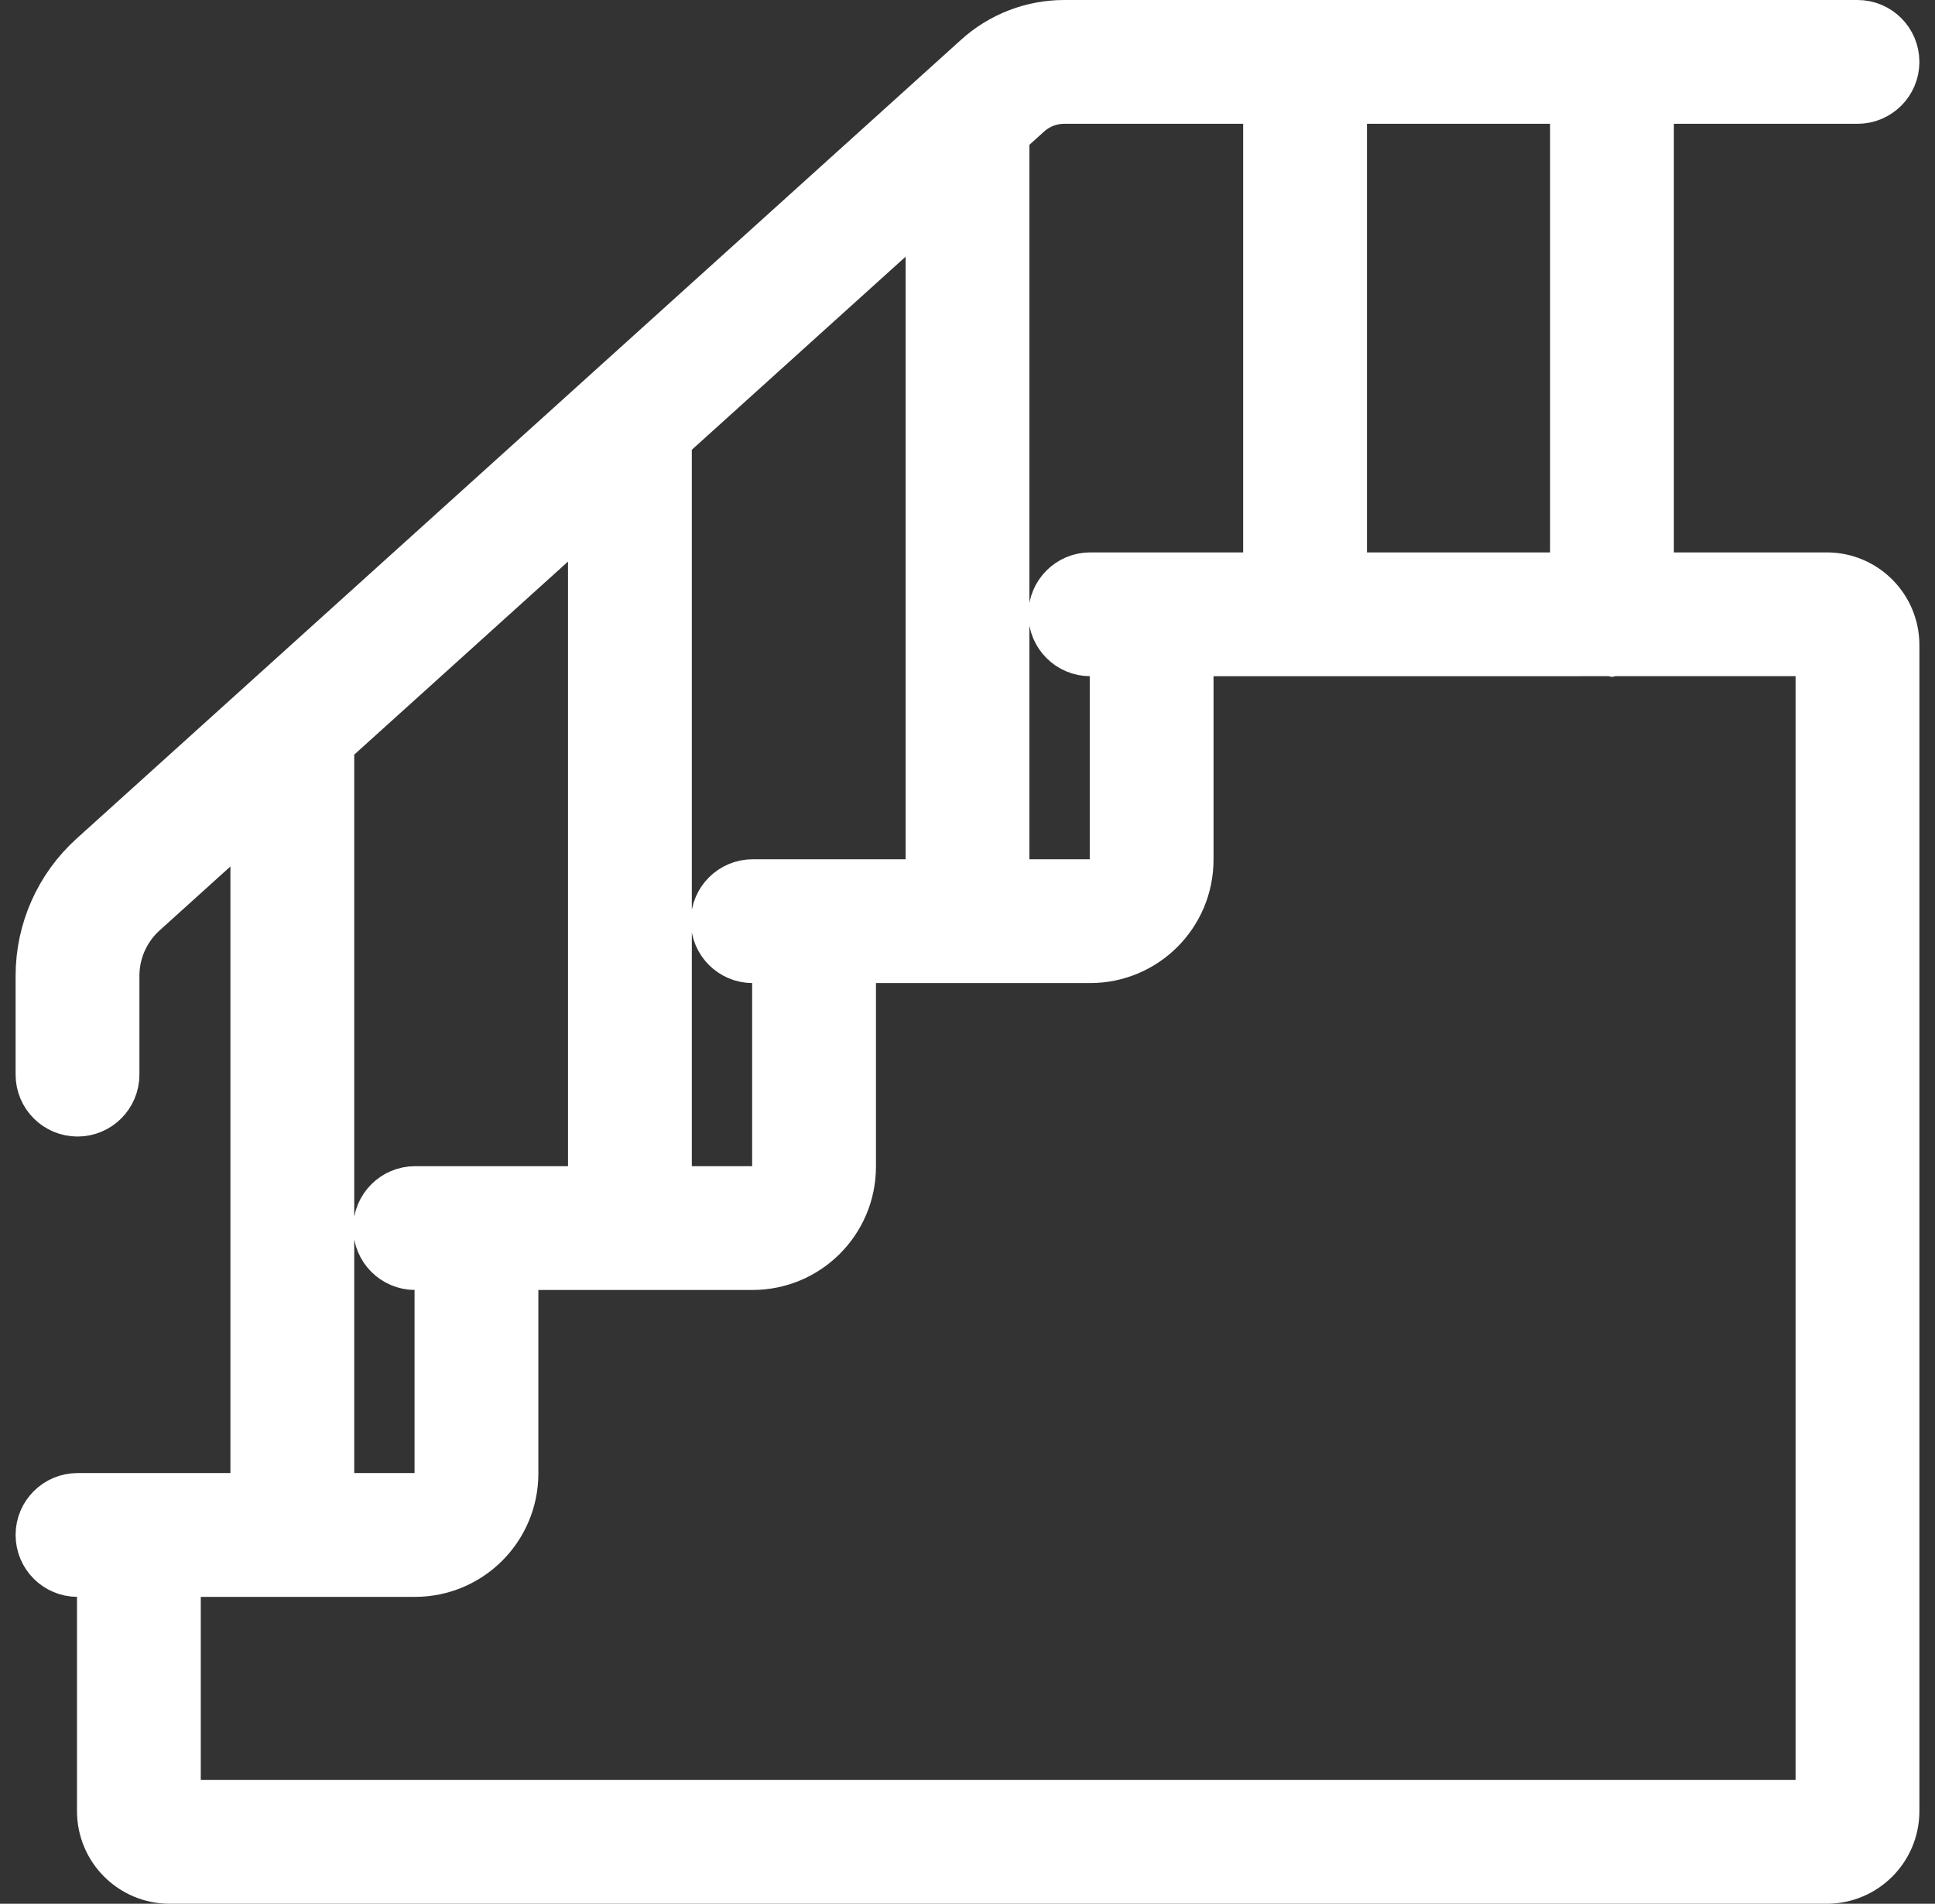 <svg width="62" height="61" viewBox="0 0 62 61" fill="none" xmlns="http://www.w3.org/2000/svg">
<rect x="0" y="0" width="62" height="61" fill="#333333" stroke="none"/>
<path fill-rule="evenodd" clip-rule="evenodd" d="M60.5 1.984C60.5 2.526 60.06 2.967 59.517 2.967H52.633V18.7H58.533C59.619 18.701 60.499 19.581 60.5 20.667V58.033C60.499 59.119 59.619 59.999 58.533 60H5.433C4.348 59.999 3.468 59.119 3.467 58.033V50.167H2.484C1.94 50.167 1.5 49.727 1.5 49.183C1.5 48.64 1.94 48.2 2.484 48.2H8.383V25.512L4.439 29.075C3.821 29.635 3.468 30.43 3.467 31.264V34.433C3.467 34.977 3.026 35.417 2.484 35.417C1.94 35.417 1.5 34.977 1.5 34.433V31.264C1.501 29.873 2.09 28.548 3.122 27.615L31.466 2.015C32.188 1.361 33.128 0.999 34.102 1H59.517C60.06 1 60.5 1.44 60.5 1.984ZM40.833 2.967H34.102C33.615 2.966 33.145 3.147 32.784 3.473L31.983 4.197V28.533H34.933C35.476 28.533 35.916 28.093 35.917 27.55V20.667H34.933C34.39 20.667 33.95 20.227 33.95 19.683C33.95 19.14 34.39 18.7 34.933 18.7H40.833V2.967ZM24.116 28.533H26.083H30.017V5.974L21.167 13.967V38.367H24.116C24.659 38.366 25.1 37.926 25.1 37.383V30.5H24.116C23.574 30.5 23.134 30.06 23.134 29.517C23.134 28.974 23.574 28.533 24.116 28.533ZM19.2 15.743L10.35 23.736V48.2H13.3C13.843 48.2 14.283 47.76 14.283 47.217V40.333H13.3C12.757 40.333 12.317 39.893 12.317 39.35C12.317 38.807 12.757 38.367 13.3 38.367H19.2V15.743ZM42.8 18.7H50.667V2.967H42.8V18.7ZM50.12 58.033H58.533V20.666H51.655L51.65 20.667L51.645 20.666L41.818 20.667H37.883V27.55C37.882 29.178 36.562 30.498 34.933 30.5H27.067V37.383C27.065 39.012 25.745 40.331 24.116 40.333H16.25V47.217C16.248 48.845 14.928 50.165 13.3 50.167H5.433V58.033H37.447H50.12Z" fill="white" stroke="white" stroke-width="2"/>
</svg>
